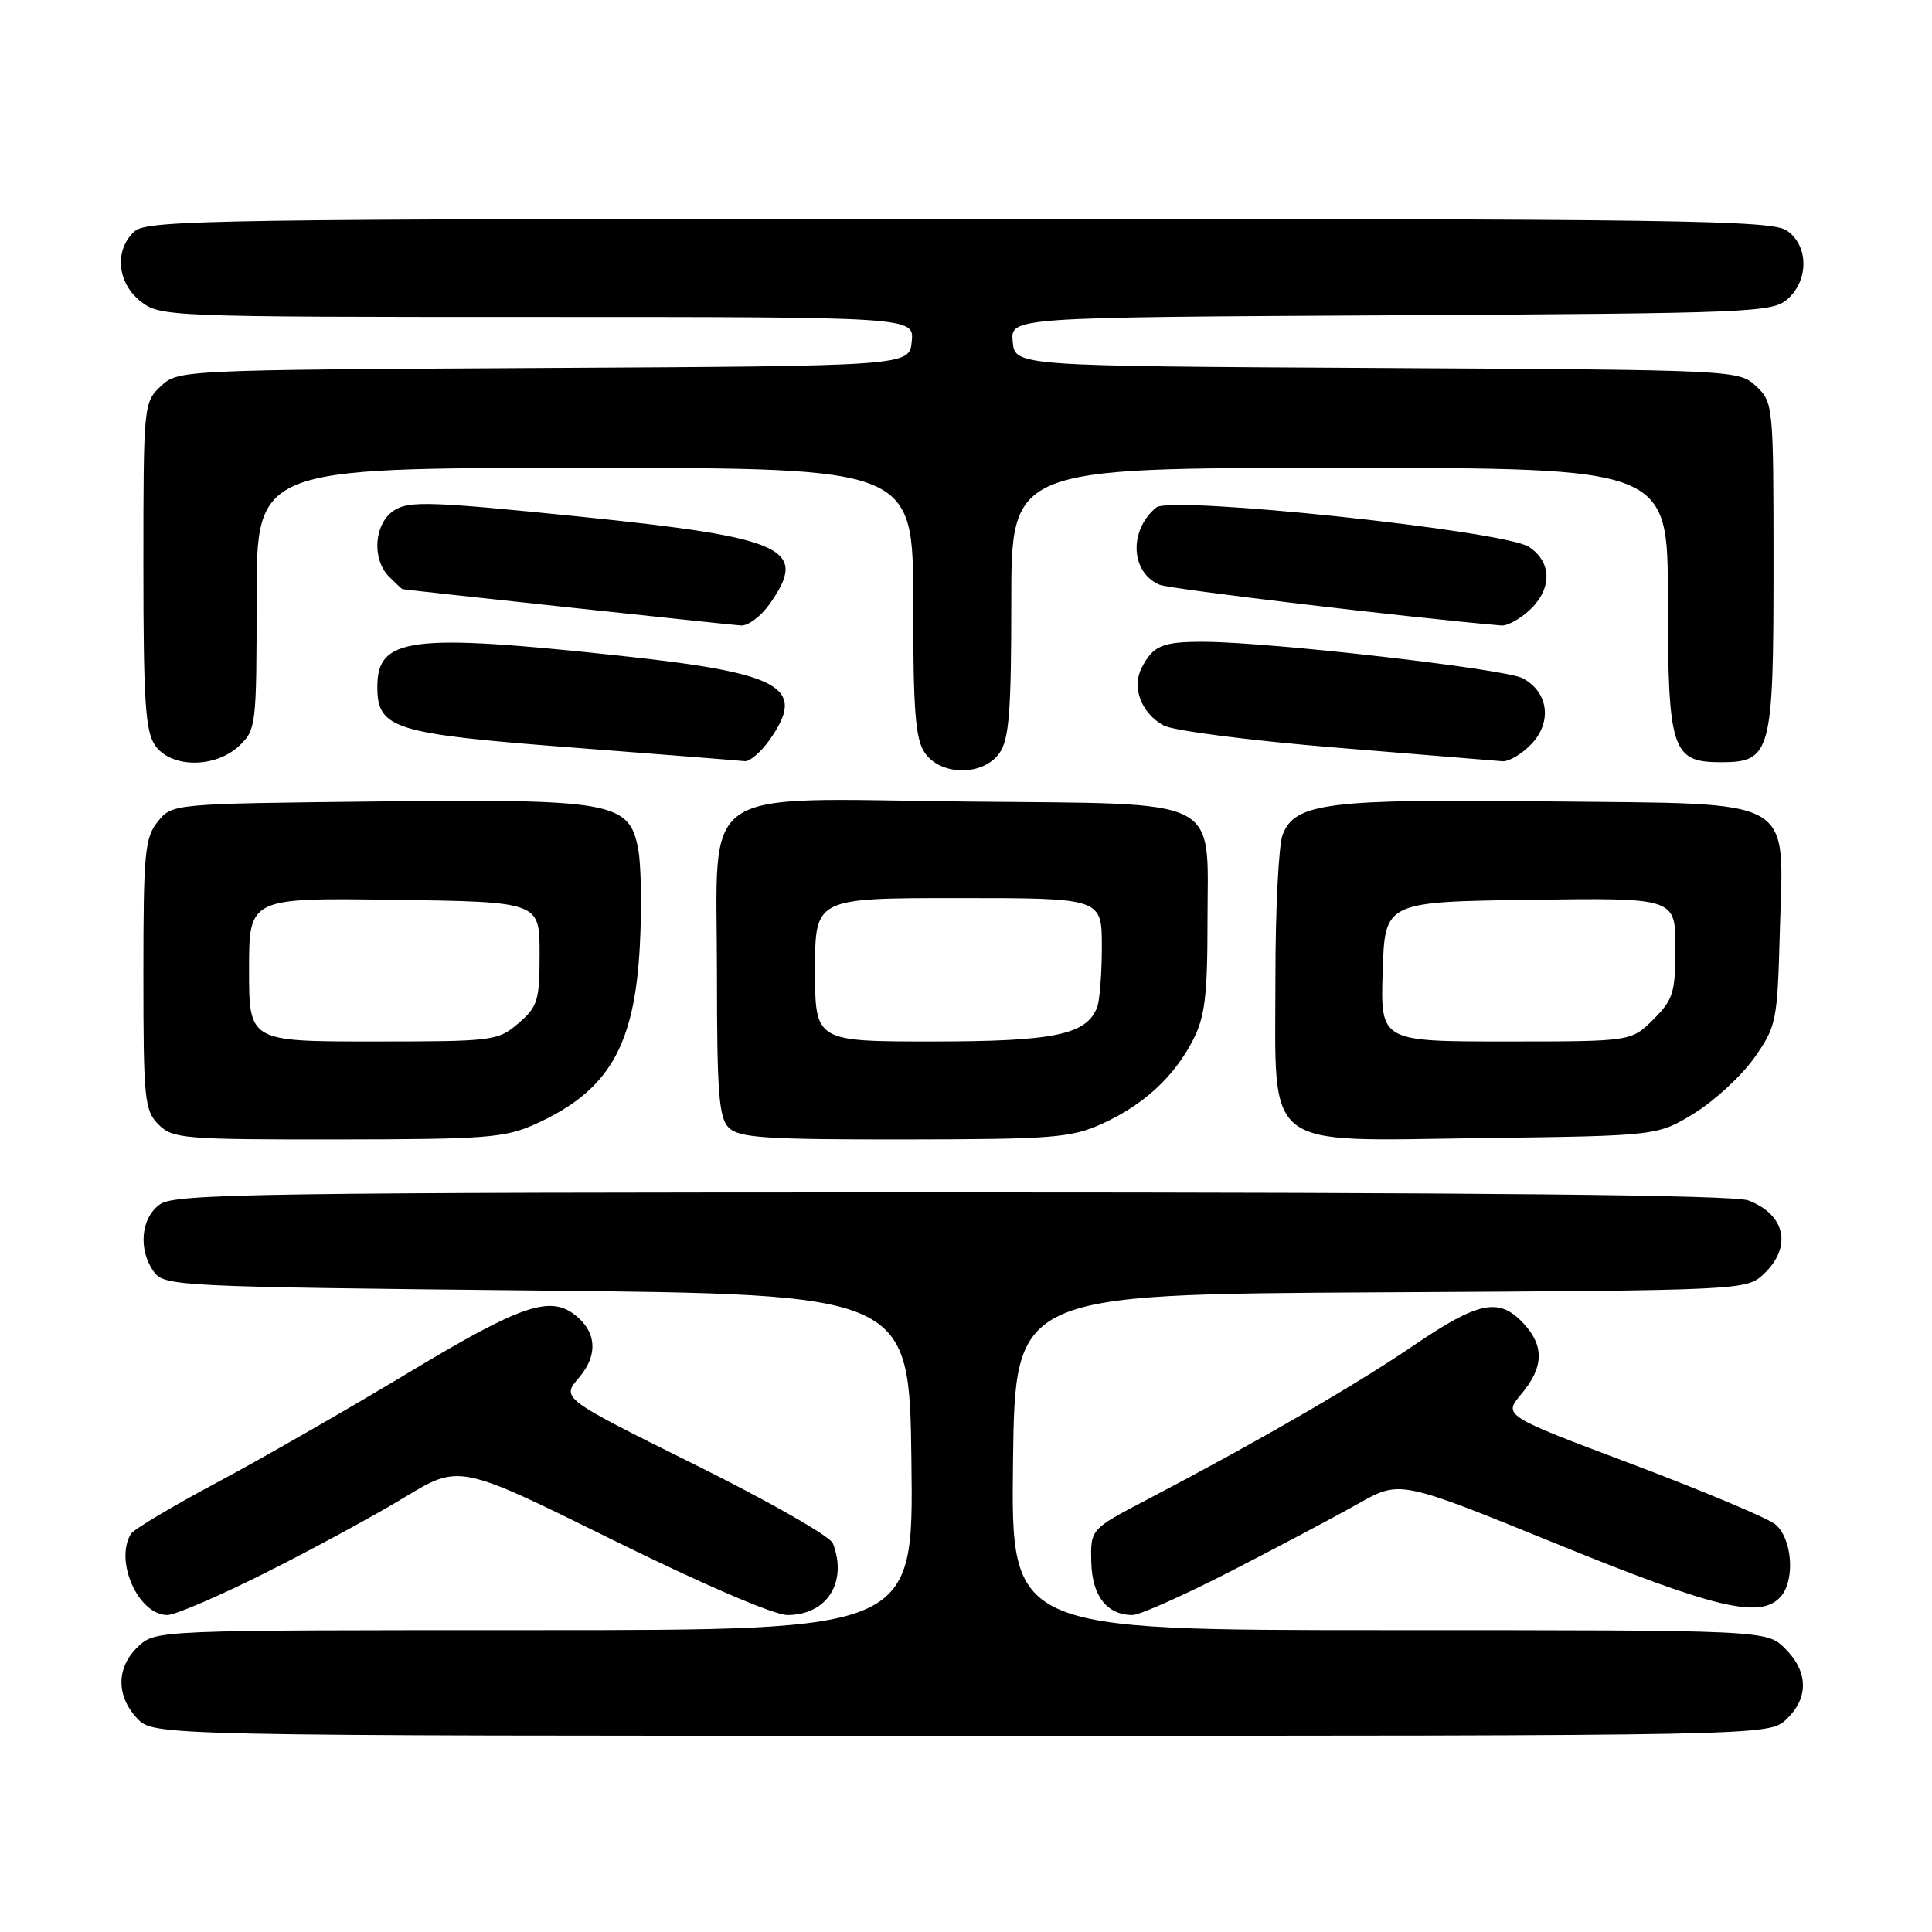 <?xml version="1.0" encoding="UTF-8" standalone="no"?>
<!DOCTYPE svg PUBLIC "-//W3C//DTD SVG 1.1//EN" "http://www.w3.org/Graphics/SVG/1.1/DTD/svg11.dtd" >
<svg xmlns="http://www.w3.org/2000/svg" xmlns:xlink="http://www.w3.org/1999/xlink" version="1.1" viewBox="0 0 256 256">
 <g >
 <path fill="currentColor"
d=" M 236.69 227.83 C 239.68 225.01 239.63 221.54 236.55 218.45 C 234.09 216.00 234.09 216.00 184.03 216.00 C 133.96 216.00 133.96 216.00 134.23 193.75 C 134.50 171.50 134.50 171.50 182.95 171.24 C 231.07 170.98 231.41 170.97 233.70 168.82 C 237.50 165.24 236.61 160.94 231.66 159.06 C 229.76 158.34 196.24 158.00 126.16 158.00 C 34.81 158.00 23.20 158.17 21.22 159.56 C 18.65 161.36 18.27 165.62 20.42 168.56 C 21.78 170.42 23.80 170.52 71.17 171.00 C 120.50 171.50 120.50 171.50 120.77 193.75 C 121.04 216.00 121.04 216.00 70.83 216.00 C 20.66 216.00 20.63 216.00 18.31 218.17 C 15.41 220.90 15.35 224.68 18.17 227.69 C 20.35 230.00 20.35 230.00 127.36 230.00 C 234.37 230.00 234.37 230.00 236.69 227.83 Z  M 35.19 208.40 C 41.33 205.32 49.62 200.82 53.61 198.40 C 60.86 194.00 60.86 194.00 81.10 204.00 C 93.13 209.94 102.56 214.00 104.34 214.00 C 109.58 214.00 112.34 209.65 110.36 204.49 C 110.01 203.57 101.76 198.87 92.04 194.05 C 74.37 185.28 74.37 185.28 76.72 182.54 C 79.26 179.58 79.07 176.50 76.21 174.25 C 72.85 171.61 69.00 172.94 54.19 181.85 C 46.10 186.72 34.65 193.29 28.75 196.44 C 22.84 199.59 17.72 202.65 17.36 203.23 C 15.13 206.83 18.34 214.00 22.17 214.00 C 23.20 214.00 29.06 211.48 35.19 208.40 Z  M 163.14 208.17 C 169.39 204.96 176.97 200.94 180.00 199.23 C 185.50 196.12 185.50 196.12 206.24 204.56 C 227.55 213.24 233.43 214.60 236.03 211.47 C 237.90 209.21 237.44 203.77 235.22 201.97 C 234.17 201.13 225.63 197.54 216.25 194.00 C 199.18 187.58 199.18 187.58 201.59 184.71 C 204.58 181.16 204.65 178.32 201.83 175.31 C 198.60 171.88 195.91 172.44 187.29 178.30 C 179.58 183.55 166.54 191.09 152.00 198.70 C 144.50 202.62 144.50 202.62 144.60 206.96 C 144.70 211.47 146.67 214.00 150.08 214.00 C 151.01 214.00 156.89 211.38 163.14 208.17 Z  M 71.00 148.92 C 80.64 144.54 84.08 138.66 84.78 125.35 C 85.05 120.32 84.95 114.55 84.57 112.53 C 83.40 106.26 81.20 105.86 49.83 106.20 C 22.82 106.50 22.82 106.50 20.91 108.86 C 19.19 110.99 19.00 112.99 19.00 129.11 C 19.00 145.67 19.15 147.15 21.00 149.00 C 22.88 150.88 24.32 151.00 44.75 150.98 C 64.48 150.96 66.92 150.77 71.00 148.92 Z  M 146.00 148.92 C 151.52 146.42 155.57 142.69 158.09 137.79 C 159.65 134.75 160.00 131.93 160.00 122.19 C 160.00 105.32 162.49 106.57 128.09 106.21 C 91.87 105.82 95.00 103.66 95.00 129.00 C 95.00 144.81 95.25 148.11 96.57 149.43 C 97.90 150.76 101.43 151.00 119.82 150.98 C 139.46 150.96 141.92 150.76 146.00 148.92 Z  M 224.55 147.48 C 227.24 145.81 230.80 142.51 232.47 140.14 C 235.38 136.00 235.51 135.36 235.83 123.62 C 236.32 105.30 238.54 106.57 205.34 106.19 C 175.89 105.84 171.57 106.38 169.95 110.62 C 169.43 112.00 169.00 120.47 169.00 129.43 C 169.00 152.75 166.98 151.18 196.44 150.80 C 219.66 150.50 219.66 150.50 224.55 147.48 Z  M 132.44 99.78 C 133.71 97.97 134.00 94.25 134.00 79.78 C 134.00 62.00 134.00 62.00 177.50 62.00 C 221.00 62.00 221.00 62.00 221.00 79.28 C 221.00 99.39 221.52 101.00 228.00 101.00 C 234.68 101.00 235.00 99.82 235.00 74.95 C 235.00 53.69 234.96 53.31 232.70 51.18 C 230.41 49.03 230.06 49.02 182.45 48.76 C 134.50 48.50 134.50 48.50 134.19 45.28 C 133.88 42.05 133.88 42.05 184.33 41.78 C 232.34 41.51 234.89 41.41 236.90 39.60 C 239.70 37.06 239.64 32.56 236.78 30.56 C 234.80 29.17 222.74 29.00 127.11 29.00 C 28.53 29.00 19.51 29.14 17.83 30.65 C 15.12 33.11 15.50 37.46 18.63 39.93 C 21.22 41.96 22.20 42.00 71.20 42.00 C 121.13 42.00 121.13 42.00 120.81 45.25 C 120.50 48.50 120.50 48.50 72.05 48.76 C 23.93 49.02 23.59 49.03 21.30 51.18 C 19.04 53.31 19.00 53.69 19.00 74.95 C 19.00 92.89 19.26 96.93 20.56 98.78 C 22.67 101.79 28.50 101.82 31.69 98.83 C 33.93 96.72 34.00 96.14 34.00 79.33 C 34.00 62.00 34.00 62.00 77.50 62.00 C 121.00 62.00 121.00 62.00 121.00 79.78 C 121.00 94.25 121.29 97.97 122.56 99.78 C 124.70 102.84 130.30 102.84 132.44 99.78 Z  M 101.93 98.10 C 106.95 91.05 103.69 89.20 82.18 86.89 C 54.34 83.90 50.00 84.45 50.00 91.00 C 50.00 96.57 52.12 97.23 75.79 99.05 C 87.73 99.97 98.03 100.78 98.68 100.86 C 99.33 100.94 100.79 99.69 101.93 98.10 Z  M 202.95 98.56 C 205.70 95.62 205.16 91.69 201.76 89.87 C 199.45 88.63 168.20 85.06 159.50 85.04 C 154.00 85.03 152.80 85.53 151.27 88.50 C 149.93 91.10 151.24 94.52 154.19 96.13 C 155.46 96.82 165.72 98.14 177.00 99.06 C 188.28 99.98 198.21 100.80 199.08 100.87 C 199.94 100.94 201.68 99.90 202.95 98.56 Z  M 101.93 80.10 C 107.23 72.65 104.19 71.25 76.70 68.44 C 57.23 66.46 54.22 66.35 52.25 67.61 C 49.57 69.32 49.21 74.07 51.57 76.43 C 52.44 77.29 53.22 78.03 53.32 78.06 C 53.59 78.16 96.22 82.74 98.18 82.88 C 99.11 82.95 100.79 81.69 101.93 80.10 Z  M 202.69 80.83 C 205.70 78.00 205.65 74.48 202.59 72.46 C 199.30 70.31 155.14 65.64 153.21 67.24 C 149.54 70.28 149.80 75.87 153.67 77.49 C 155.05 78.06 186.93 81.86 198.94 82.88 C 199.73 82.95 201.41 82.02 202.69 80.83 Z  M 33.00 128.48 C 33.00 118.96 33.00 118.96 52.25 119.23 C 71.50 119.50 71.50 119.50 71.50 126.34 C 71.50 132.59 71.26 133.38 68.69 135.59 C 65.97 137.93 65.39 138.00 49.44 138.00 C 33.00 138.00 33.00 138.00 33.00 128.48 Z  M 108.00 128.50 C 108.00 119.00 108.00 119.00 127.00 119.00 C 146.00 119.00 146.00 119.00 146.00 125.42 C 146.00 128.95 145.72 132.56 145.38 133.46 C 143.98 137.11 139.69 138.00 123.55 138.00 C 108.00 138.00 108.00 138.00 108.00 128.50 Z  M 183.21 128.75 C 183.50 119.50 183.50 119.50 202.75 119.23 C 222.00 118.96 222.00 118.96 222.00 125.56 C 222.00 131.52 221.72 132.44 219.08 135.08 C 216.15 138.00 216.15 138.00 199.54 138.00 C 182.92 138.00 182.92 138.00 183.21 128.75 Z "/>
</g>
</svg>